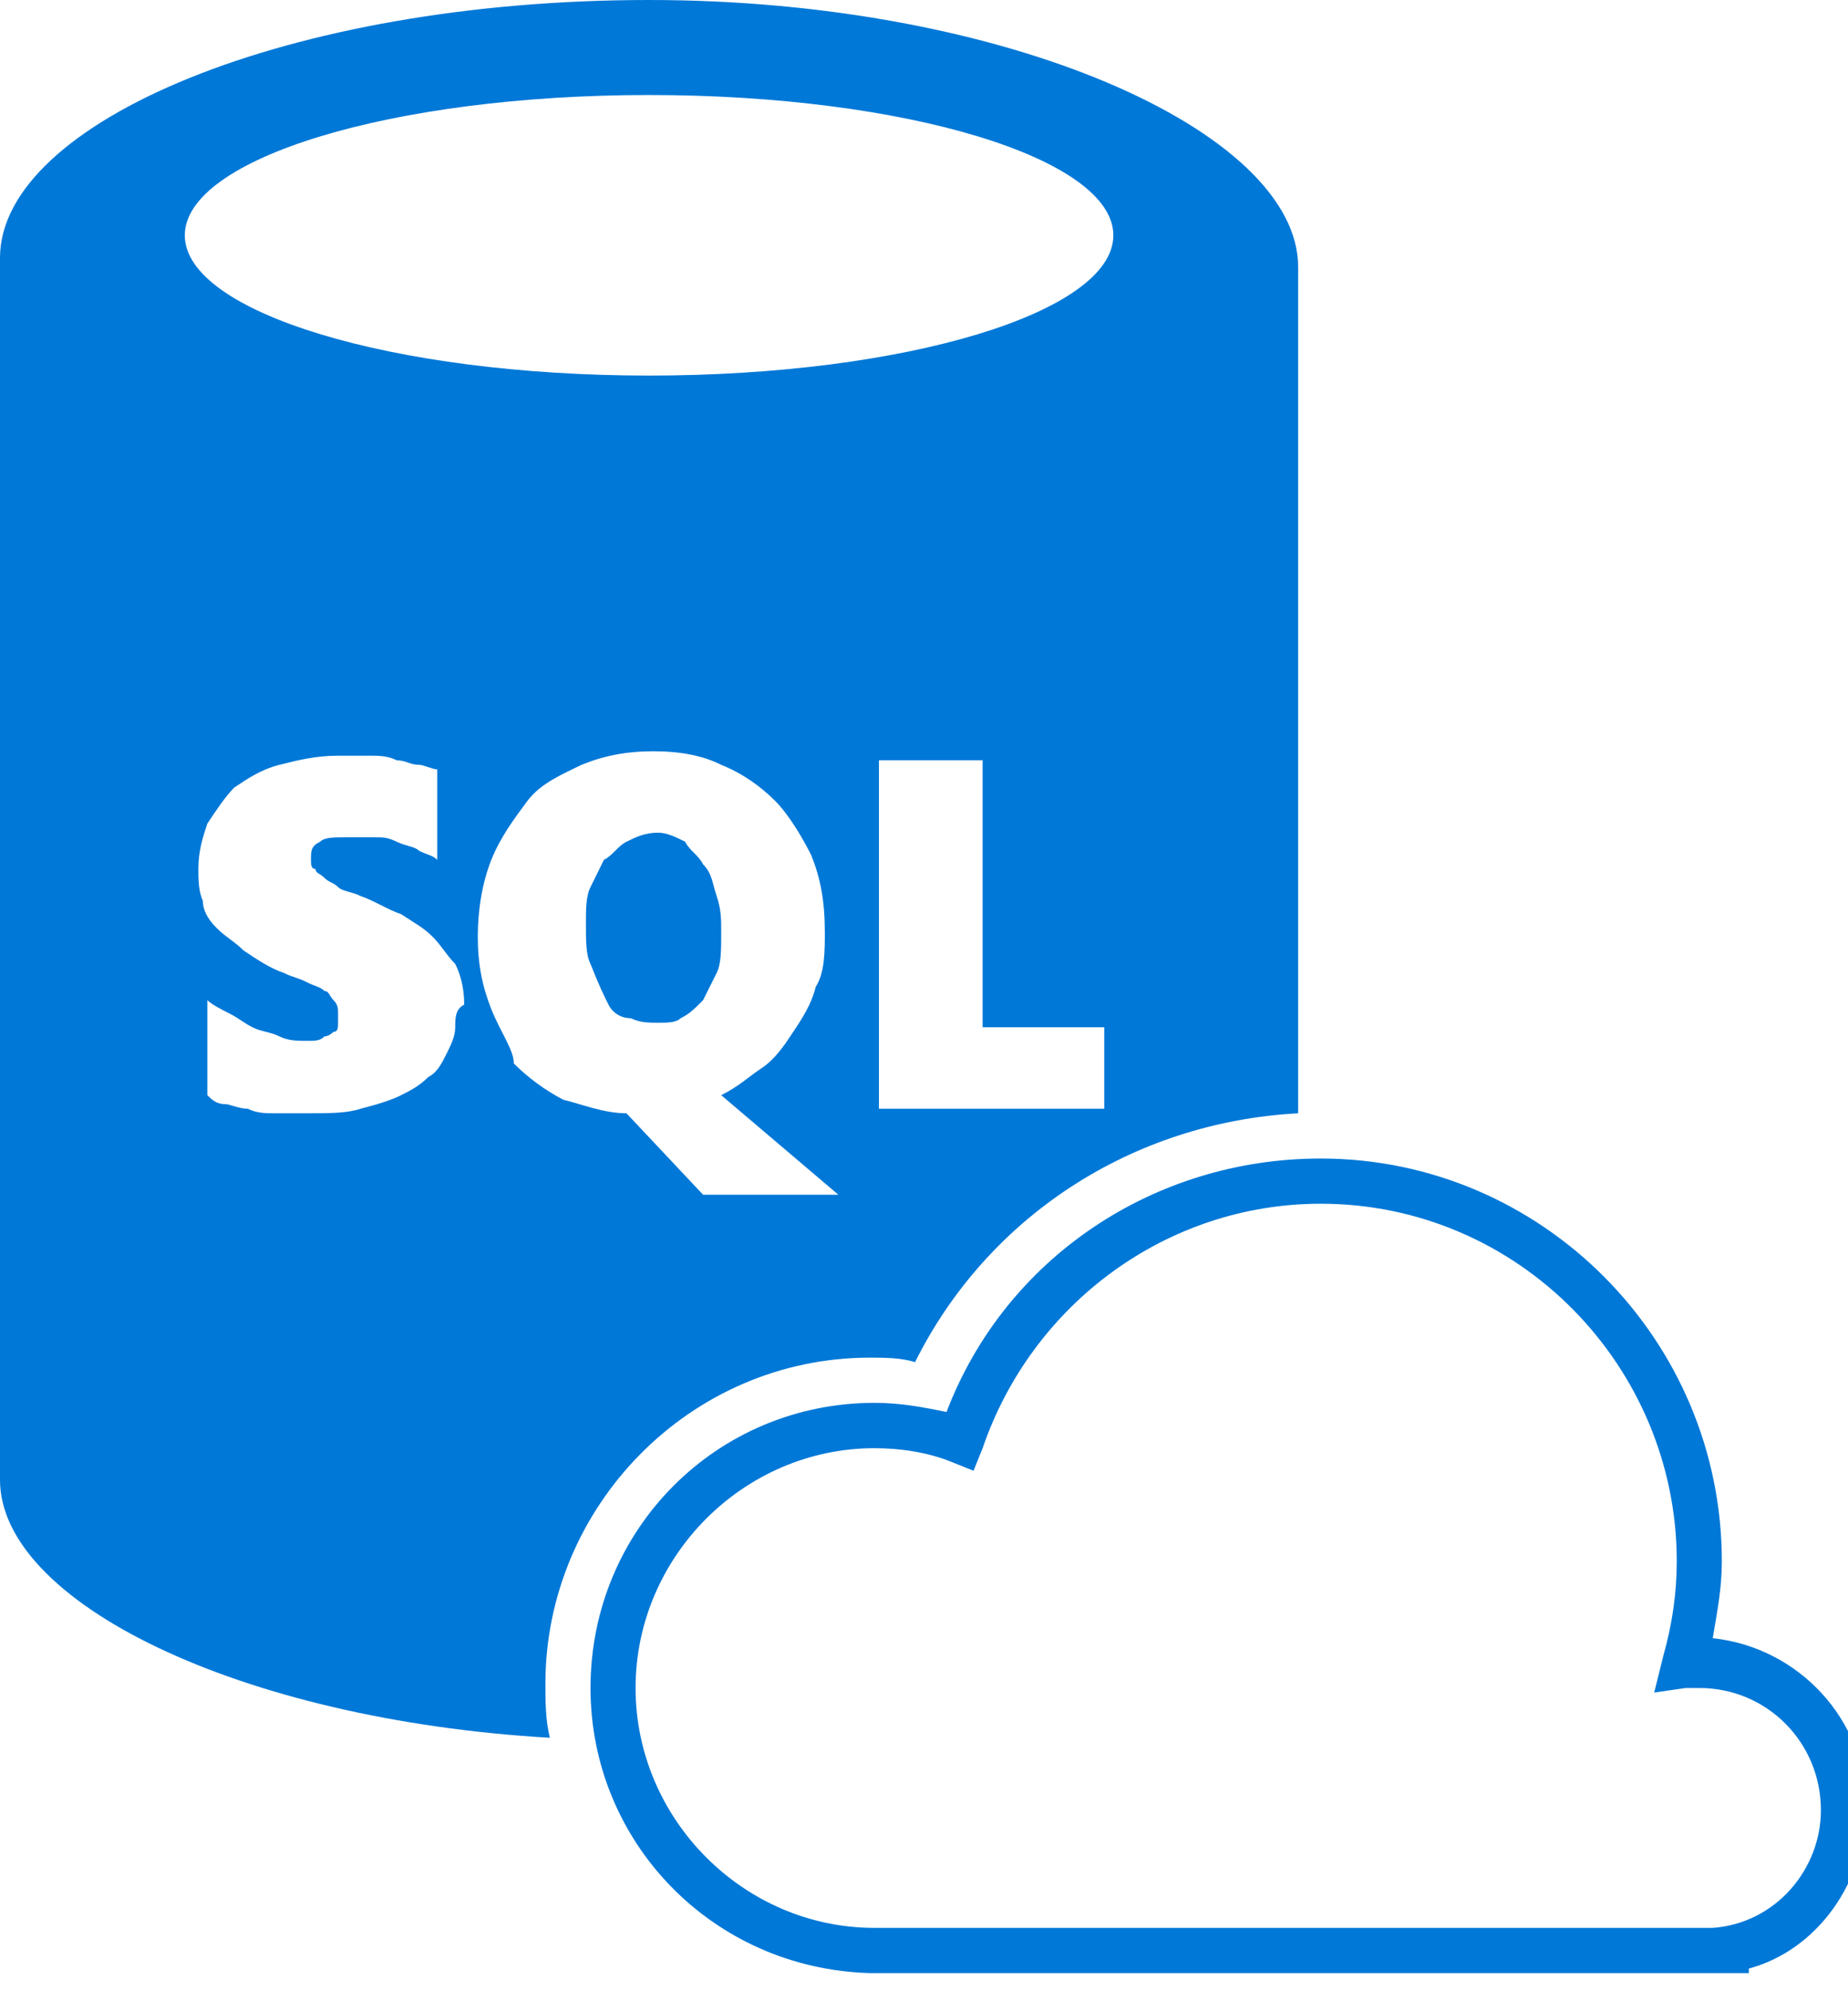<?xml version="1.0" encoding="UTF-8"?>
<svg xmlns="http://www.w3.org/2000/svg" xmlns:xlink="http://www.w3.org/1999/xlink" width="65pt" height="70pt" viewBox="0 0 65 70" version="1.1">
<g id="surface1">
<path style=" stroke:none;fill-rule:nonzero;fill:rgb(0%,47.059%,84.314%);fill-opacity:1;" d="M 21.402 35.316 C 21.562 35.637 21.879 35.797 22.195 35.797 C 22.512 35.953 22.828 35.953 23.145 35.953 C 23.465 35.953 23.781 35.953 23.938 35.797 C 24.258 35.637 24.414 35.477 24.73 35.16 C 24.891 34.84 25.047 34.523 25.207 34.203 C 25.367 33.887 25.367 33.41 25.367 32.773 C 25.367 32.297 25.367 31.977 25.207 31.5 C 25.047 31.023 25.047 30.703 24.73 30.387 C 24.574 30.066 24.258 29.91 24.098 29.59 C 23.781 29.434 23.465 29.273 23.145 29.273 C 22.672 29.273 22.355 29.434 22.035 29.59 C 21.719 29.75 21.562 30.066 21.242 30.227 C 21.086 30.547 20.926 30.863 20.77 31.184 C 20.609 31.5 20.609 31.977 20.609 32.453 C 20.609 33.09 20.609 33.566 20.77 33.887 C 21.086 34.684 21.242 35 21.402 35.316 Z M 21.402 35.316 "/>
<path style=" stroke:none;fill-rule:nonzero;fill:rgb(0%,47.059%,84.314%);fill-opacity:1;" d="M 30.598 47.727 C 31.074 47.727 31.707 47.727 32.184 47.887 C 34.719 42.797 39.793 39.453 45.66 39.137 L 45.66 9.387 C 45.66 4.613 35.355 0 22.828 0 C 10.145 0 0 4.297 0 9.066 L 0 52.023 C 0 56.316 8.402 60.453 19.34 61.09 C 19.184 60.453 19.184 59.816 19.184 59.184 C 19.184 52.977 24.258 47.727 30.598 47.727 Z M 38.84 38.977 L 30.914 38.977 L 30.914 26.727 L 34.562 26.727 L 34.562 36.113 L 38.84 36.113 Z M 22.828 3.34 C 31.867 3.34 39.16 5.566 39.16 8.273 C 39.16 10.977 31.867 13.203 22.828 13.203 C 13.793 13.203 6.5 10.977 6.5 8.273 C 6.5 5.566 13.793 3.34 22.828 3.34 Z M 16.012 36.113 C 16.012 36.434 15.855 36.75 15.695 37.066 C 15.535 37.387 15.379 37.703 15.062 37.863 C 14.742 38.184 14.426 38.34 14.109 38.5 C 13.793 38.66 13.316 38.816 12.684 38.977 C 12.207 39.137 11.574 39.137 10.781 39.137 C 10.465 39.137 9.988 39.137 9.672 39.137 C 9.355 39.137 9.035 39.137 8.719 38.977 C 8.402 38.977 8.086 38.816 7.926 38.816 C 7.609 38.816 7.453 38.66 7.293 38.5 L 7.293 35.16 C 7.453 35.316 7.77 35.477 8.086 35.637 C 8.402 35.797 8.562 35.953 8.879 36.113 C 9.195 36.273 9.512 36.273 9.828 36.434 C 10.145 36.59 10.465 36.59 10.781 36.59 C 11.098 36.59 11.258 36.59 11.414 36.434 C 11.574 36.434 11.73 36.273 11.73 36.273 C 11.891 36.273 11.891 36.113 11.891 35.953 C 11.891 35.797 11.891 35.797 11.891 35.637 C 11.891 35.477 11.891 35.316 11.73 35.16 C 11.574 35 11.574 34.84 11.414 34.84 C 11.258 34.684 11.098 34.684 10.781 34.523 C 10.465 34.363 10.305 34.363 9.988 34.203 C 9.512 34.047 9.035 33.727 8.562 33.41 C 8.242 33.09 7.926 32.934 7.609 32.613 C 7.293 32.297 7.133 31.977 7.133 31.66 C 6.977 31.34 6.977 30.863 6.977 30.547 C 6.977 29.91 7.133 29.434 7.293 28.953 C 7.609 28.477 7.926 28 8.242 27.684 C 8.719 27.363 9.195 27.047 9.828 26.887 C 10.465 26.727 11.098 26.566 11.891 26.566 C 12.367 26.566 12.684 26.566 13 26.566 C 13.316 26.566 13.633 26.566 13.953 26.727 C 14.27 26.727 14.426 26.887 14.742 26.887 C 14.902 26.887 15.219 27.047 15.379 27.047 L 15.379 30.227 C 15.219 30.066 15.062 30.066 14.742 29.91 C 14.586 29.75 14.27 29.75 13.953 29.59 C 13.633 29.434 13.477 29.434 13.16 29.434 C 12.84 29.434 12.523 29.434 12.207 29.434 C 11.73 29.434 11.414 29.434 11.258 29.59 C 10.938 29.75 10.938 29.91 10.938 30.227 C 10.938 30.387 10.938 30.547 11.098 30.547 C 11.098 30.703 11.258 30.703 11.414 30.863 C 11.574 31.023 11.73 31.023 11.891 31.184 C 12.047 31.34 12.367 31.34 12.684 31.5 C 13.16 31.66 13.633 31.977 14.109 32.137 C 14.586 32.453 14.902 32.613 15.219 32.934 C 15.535 33.25 15.695 33.566 16.012 33.887 C 16.172 34.203 16.328 34.684 16.328 35.316 C 16.012 35.477 16.012 35.797 16.012 36.113 Z M 17.281 35.477 C 16.965 34.684 16.805 33.887 16.805 32.934 C 16.805 31.977 16.965 31.023 17.281 30.227 C 17.598 29.434 18.074 28.797 18.547 28.16 C 19.023 27.523 19.816 27.203 20.453 26.887 C 21.242 26.566 22.035 26.41 22.988 26.41 C 23.938 26.41 24.73 26.566 25.367 26.887 C 26.16 27.203 26.793 27.684 27.27 28.16 C 27.742 28.637 28.219 29.434 28.535 30.066 C 28.855 30.863 29.012 31.66 29.012 32.773 C 29.012 33.41 29.012 34.203 28.695 34.684 C 28.535 35.316 28.219 35.797 27.902 36.273 C 27.586 36.75 27.27 37.227 26.793 37.547 C 26.316 37.863 26 38.184 25.367 38.5 L 29.488 42 L 24.73 42 L 22.035 39.137 C 21.242 39.137 20.453 38.816 19.816 38.66 C 19.184 38.34 18.547 37.863 18.074 37.387 C 18.074 36.91 17.598 36.273 17.281 35.477 Z M 17.281 35.477 "/>
<path style=" stroke:none;fill-rule:nonzero;fill:rgb(0%,47.059%,84.314%);fill-opacity:1;" d="M 65.633 63.477 C 65.633 60.453 63.258 57.91 60.242 57.59 C 60.402 56.637 60.562 55.84 60.562 54.887 C 60.562 47.09 54.219 40.727 46.453 40.727 C 40.586 40.727 35.355 44.227 33.293 49.637 C 32.5 49.477 31.707 49.316 30.758 49.316 C 25.207 49.316 20.77 53.773 20.77 59.34 C 20.77 64.75 25.047 69.203 30.598 69.363 L 61.512 69.363 L 61.512 69.203 C 63.891 68.566 65.633 66.184 65.633 63.477 Z M 60.242 67.773 L 30.758 67.773 C 26.16 67.773 22.355 63.953 22.355 59.34 C 22.355 54.727 26.16 50.91 30.758 50.91 C 31.707 50.91 32.66 51.066 33.453 51.387 L 34.242 51.703 L 34.562 50.91 C 36.305 45.816 41.062 42.316 46.453 42.316 C 53.426 42.316 58.977 48.047 58.977 54.887 C 58.977 56 58.816 57.113 58.5 58.227 L 58.184 59.5 L 59.293 59.34 C 59.453 59.34 59.609 59.34 59.77 59.34 C 62.145 59.34 64.047 61.25 64.047 63.637 C 64.047 65.703 62.465 67.613 60.242 67.773 Z M 60.242 67.773 "/>
</g>
</svg>
